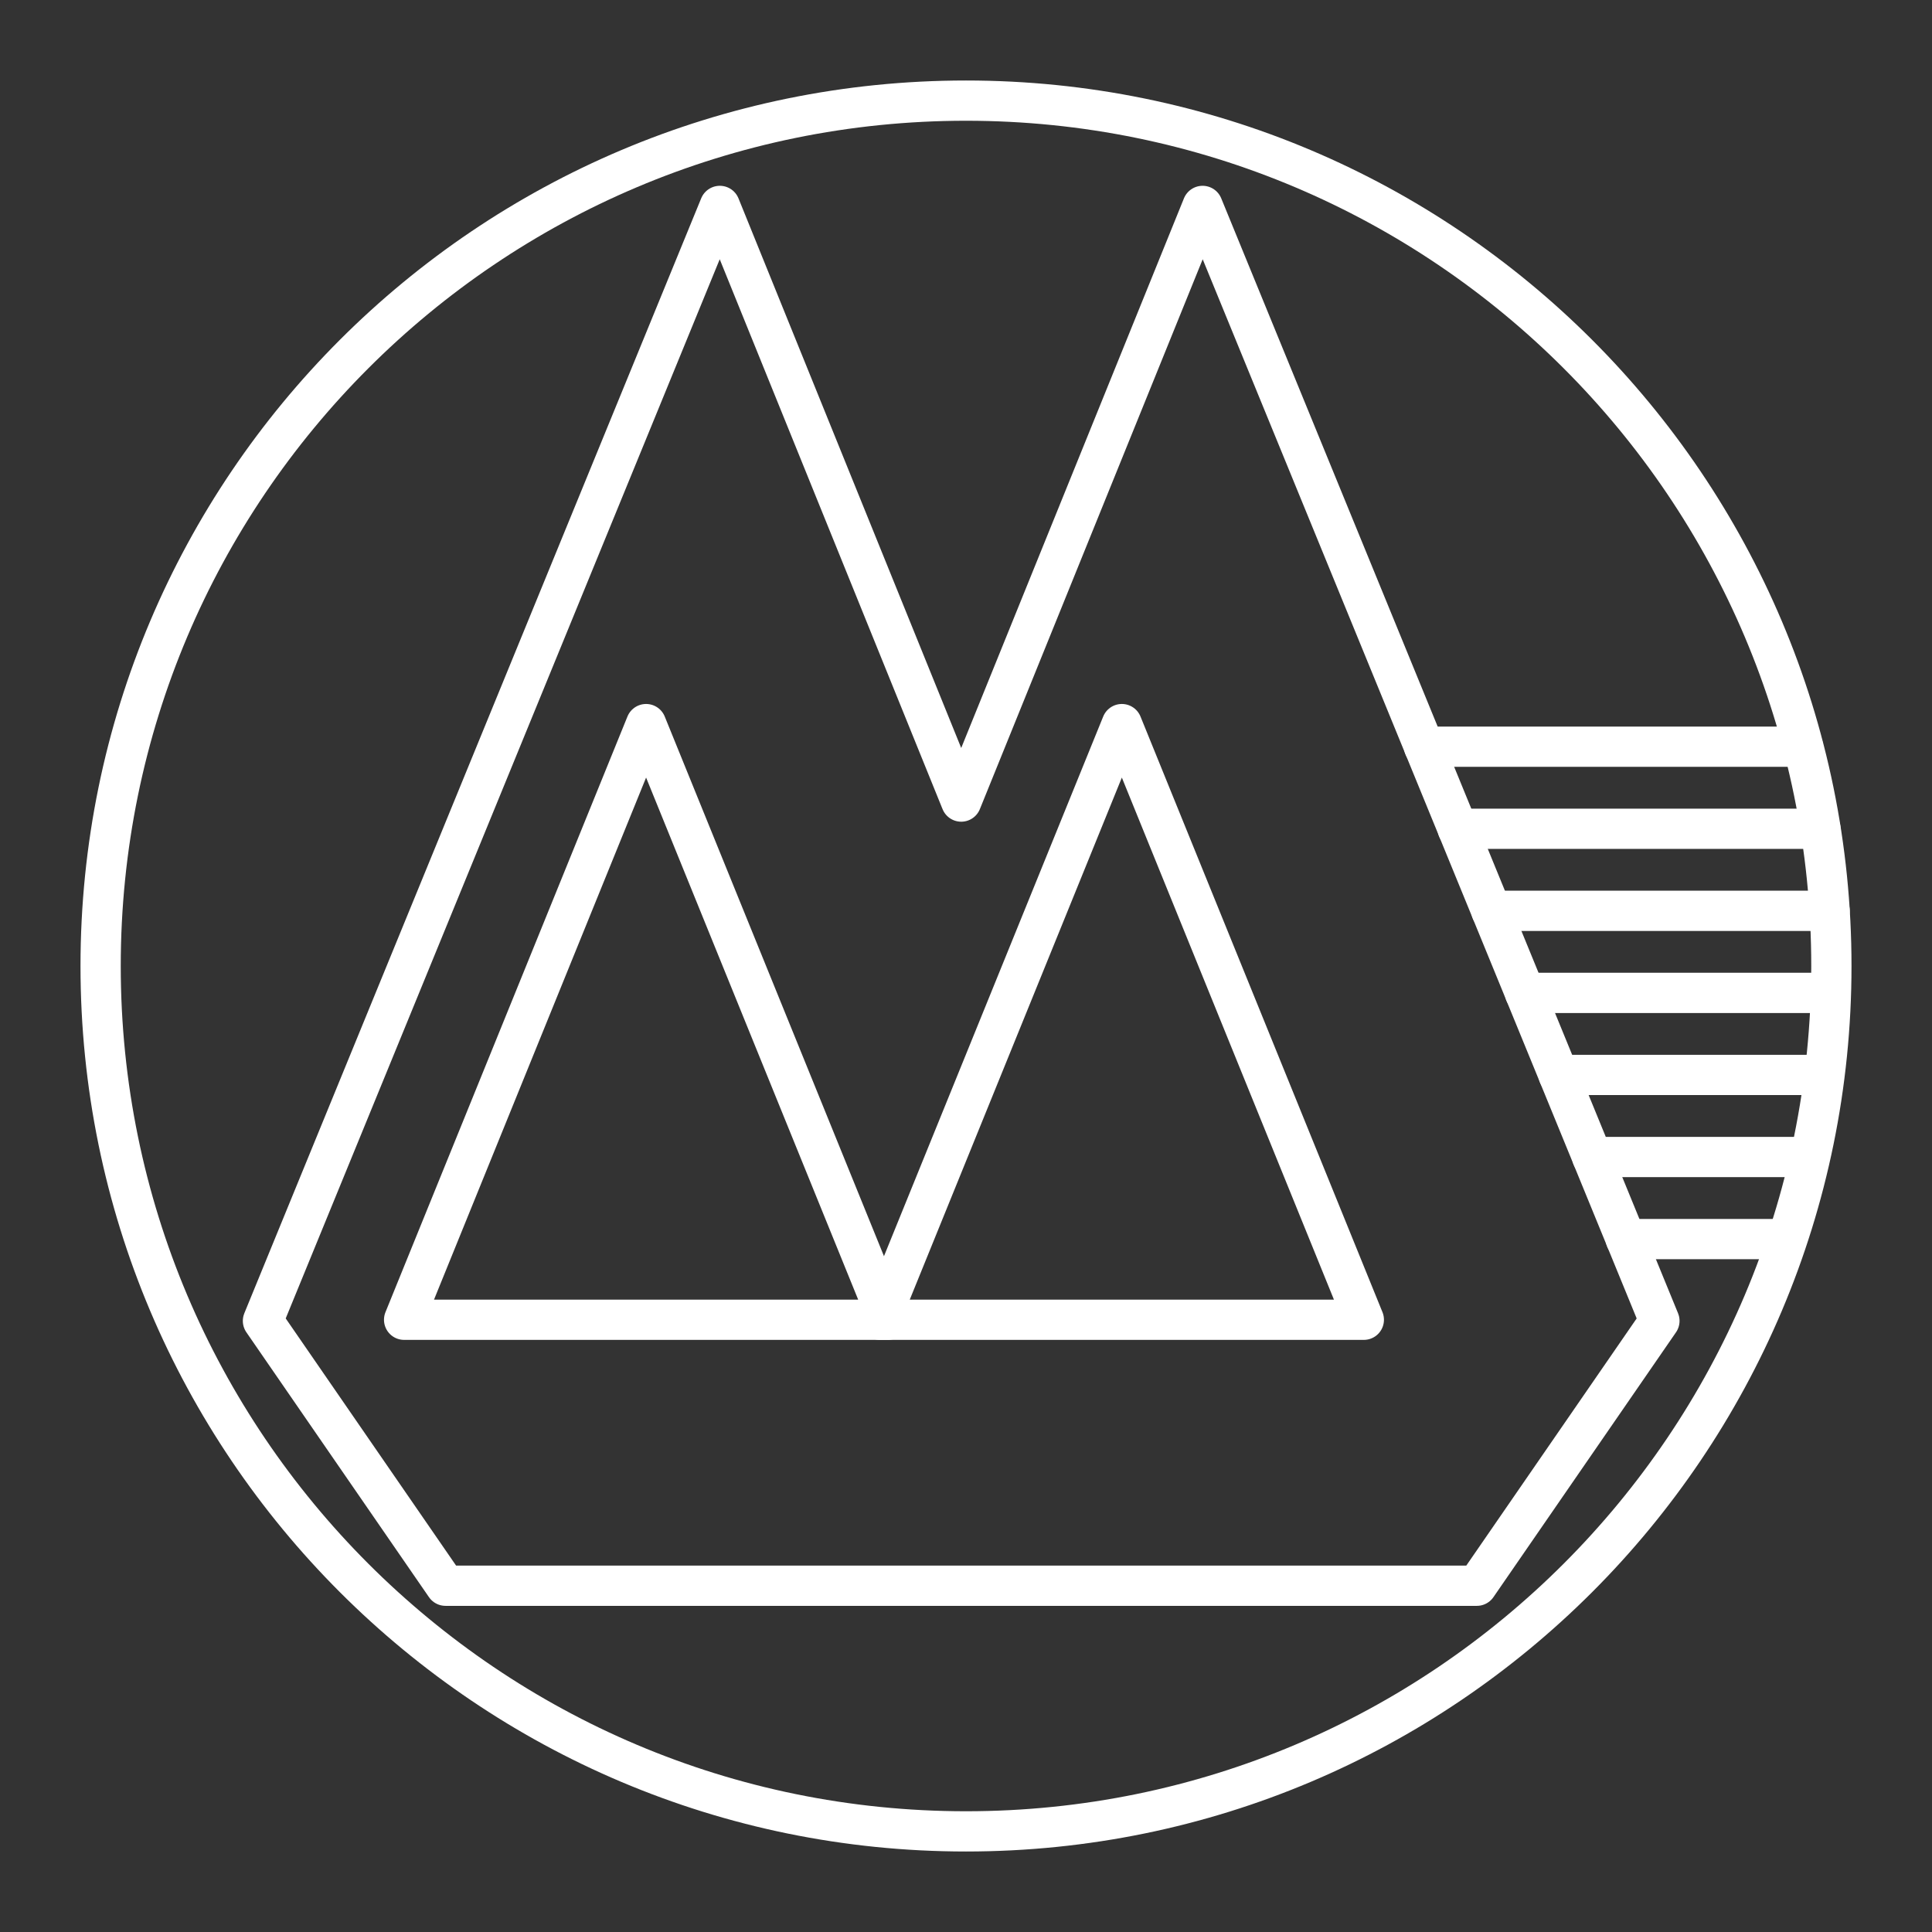 <?xml version="1.0" encoding="UTF-8"?><svg id="a" xmlns="http://www.w3.org/2000/svg" viewBox="0 0 48 48"><rect x="0" y="0" width="48" height="48" fill="#333333" stroke="none"/><defs><style>.o{fill:none;stroke:#fff;stroke-linecap:round;stroke-linejoin:round;}</style></defs><path id="b" class="o" d="M22.064,32.789l-6.012-14.799-6.012,14.799h12.024Z"/><g id="c"><path id="d" class="o" d="M33.884,32.789l-6.012-14.799-6.012,14.799h12.024Z"/><path id="e" class="o" d="M11.069,39.397l-4.536-6.58L17.884,5.116l5.997,14.799,5.997-14.799,11.35,27.701-4.536,6.58H11.069Z"/></g><path id="f" class="o" d="M45.5,24c0,11.874-9.626,21.5-21.5,21.5S2.5,35.874,2.5,24C2.5,12.126,12.126,2.5,24,2.5c11.874,0,21.5,9.626,21.5,21.5Z"/><g id="g"><path id="h" class="o" d="M35.381,18.552h9.414"/><path id="i" class="o" d="M40.393,30.785h3.985"/><path id="j" class="o" d="M36.217,20.591h9.011"/><path id="k" class="o" d="M37.053,22.629h8.403"/><path id="l" class="o" d="M37.888,24.668h7.58"/><path id="m" class="o" d="M38.724,26.707h6.583"/><path id="n" class="o" d="M39.559,28.746h5.387"/></g></svg>